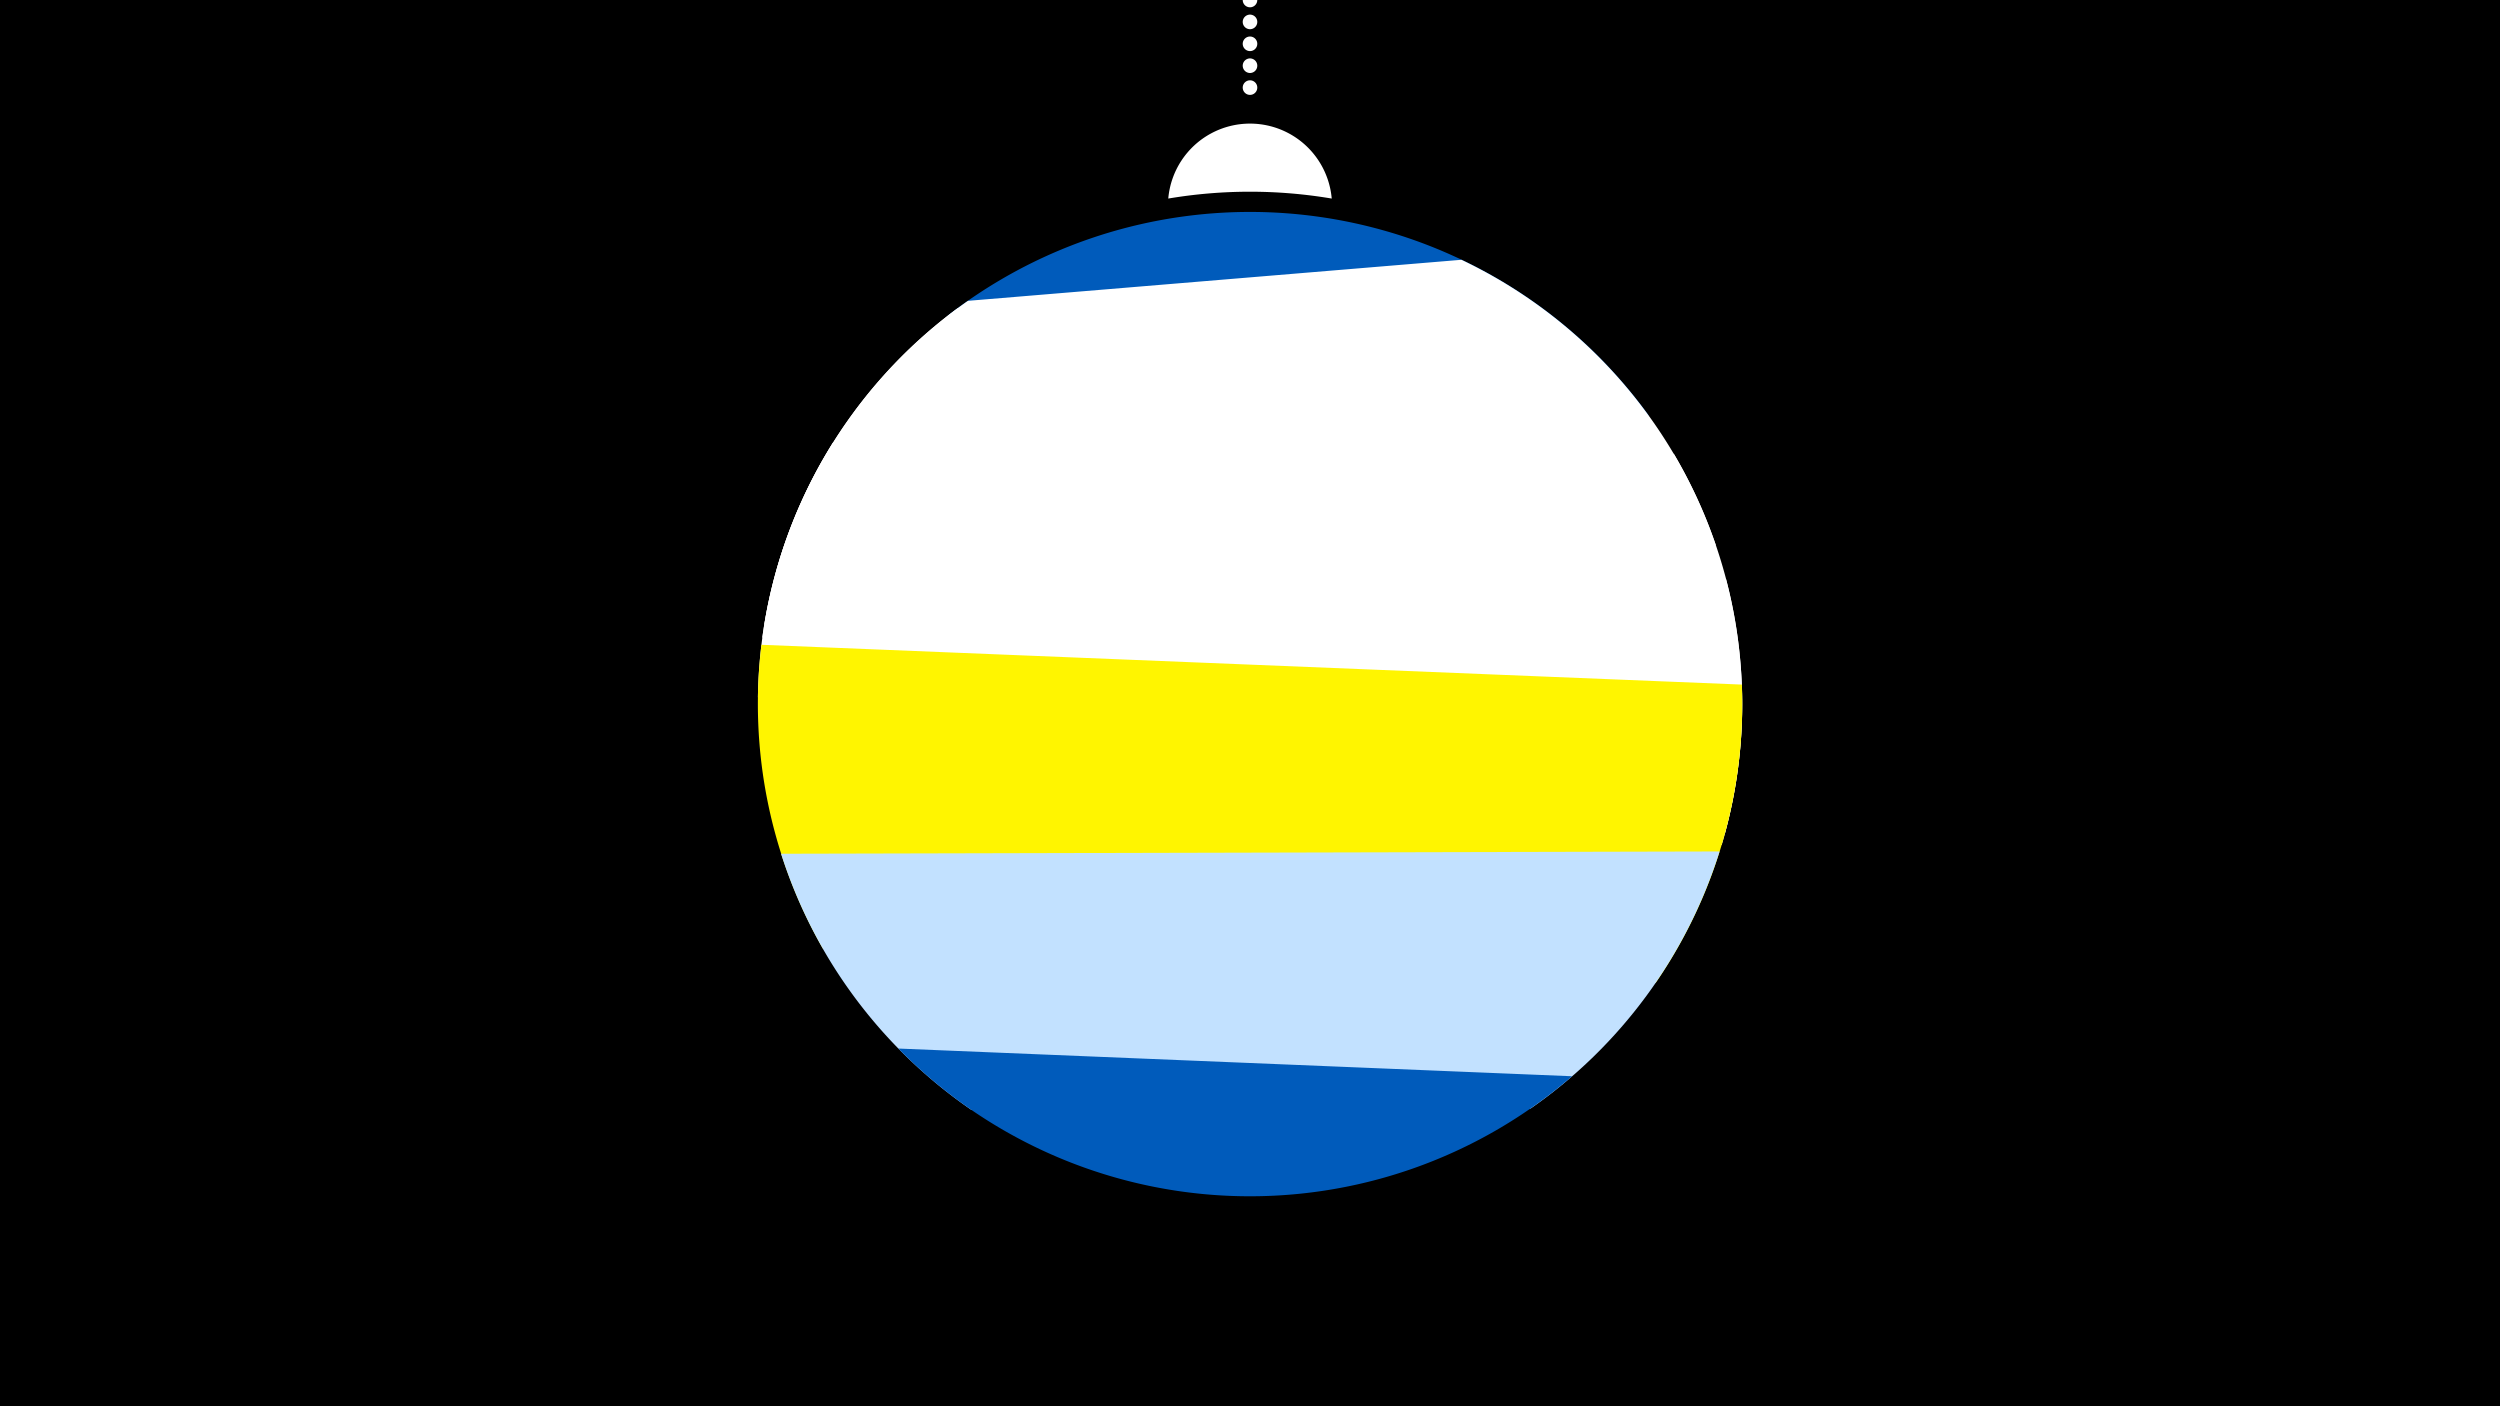 <svg width="1200" height="675" viewBox="-500 -500 1200 675" xmlns="http://www.w3.org/2000/svg"><path d="M-500-500h1200v675h-1200z" fill="#000"/><path d="M139.228,-404.694A 39.375 39.375 0 0 0 60.772 -404.694A 236 236 0 0 1 139.228 -404.694" fill="#fff"/><path d="M100,-500V-447.469" stroke="#fff" stroke-linecap="round" stroke-dasharray="0.01 10.5" stroke-width="7"/><path d="M-45.2-348.4l336.7 48a236.3 236.3 0 0 0-336.7-48" fill="#005bbb" /><path d="M-133.1-200.3l456.7-38a236.3 236.3 0 0 0-122.1-137l0 0-236.9 19.7a236.3 236.3 0 0 0-97.7 155.3" fill="#fff" /><path d="M-134.1-194l462.1 93.9a236.3 236.3 0 0 0-24.5-182l0 0-343.9-69.9a236.3 236.3 0 0 0-93.7 158" fill="#fff" /><path d="M-136.2-165.3l462.6 70.9a236.3 236.3 0 0 0 2.1-127.6l0 0-428.6-65.7a236.3 236.3 0 0 0-36.1 122.4" fill="#fff" /><path d="M-104.9-44.5l399.6 16.3a236.3 236.3 0 0 0 41.4-143.2l0 0-470.6-19.1a236.3 236.3 0 0 0 29.6 146" fill="#fff500" /><path d="M-33.8 32.7l268.5-0.6a236.3 236.3 0 0 0 90.7-123.4l0 0-450.5 1.1a236.3 236.3 0 0 0 91.3 122.9" fill="#c2e1ff" /><path d="M-68.8 3.3l323.4 13.3a236.3 236.3 0 0 1-323.4-13.3" fill="#005bbb" /></svg>